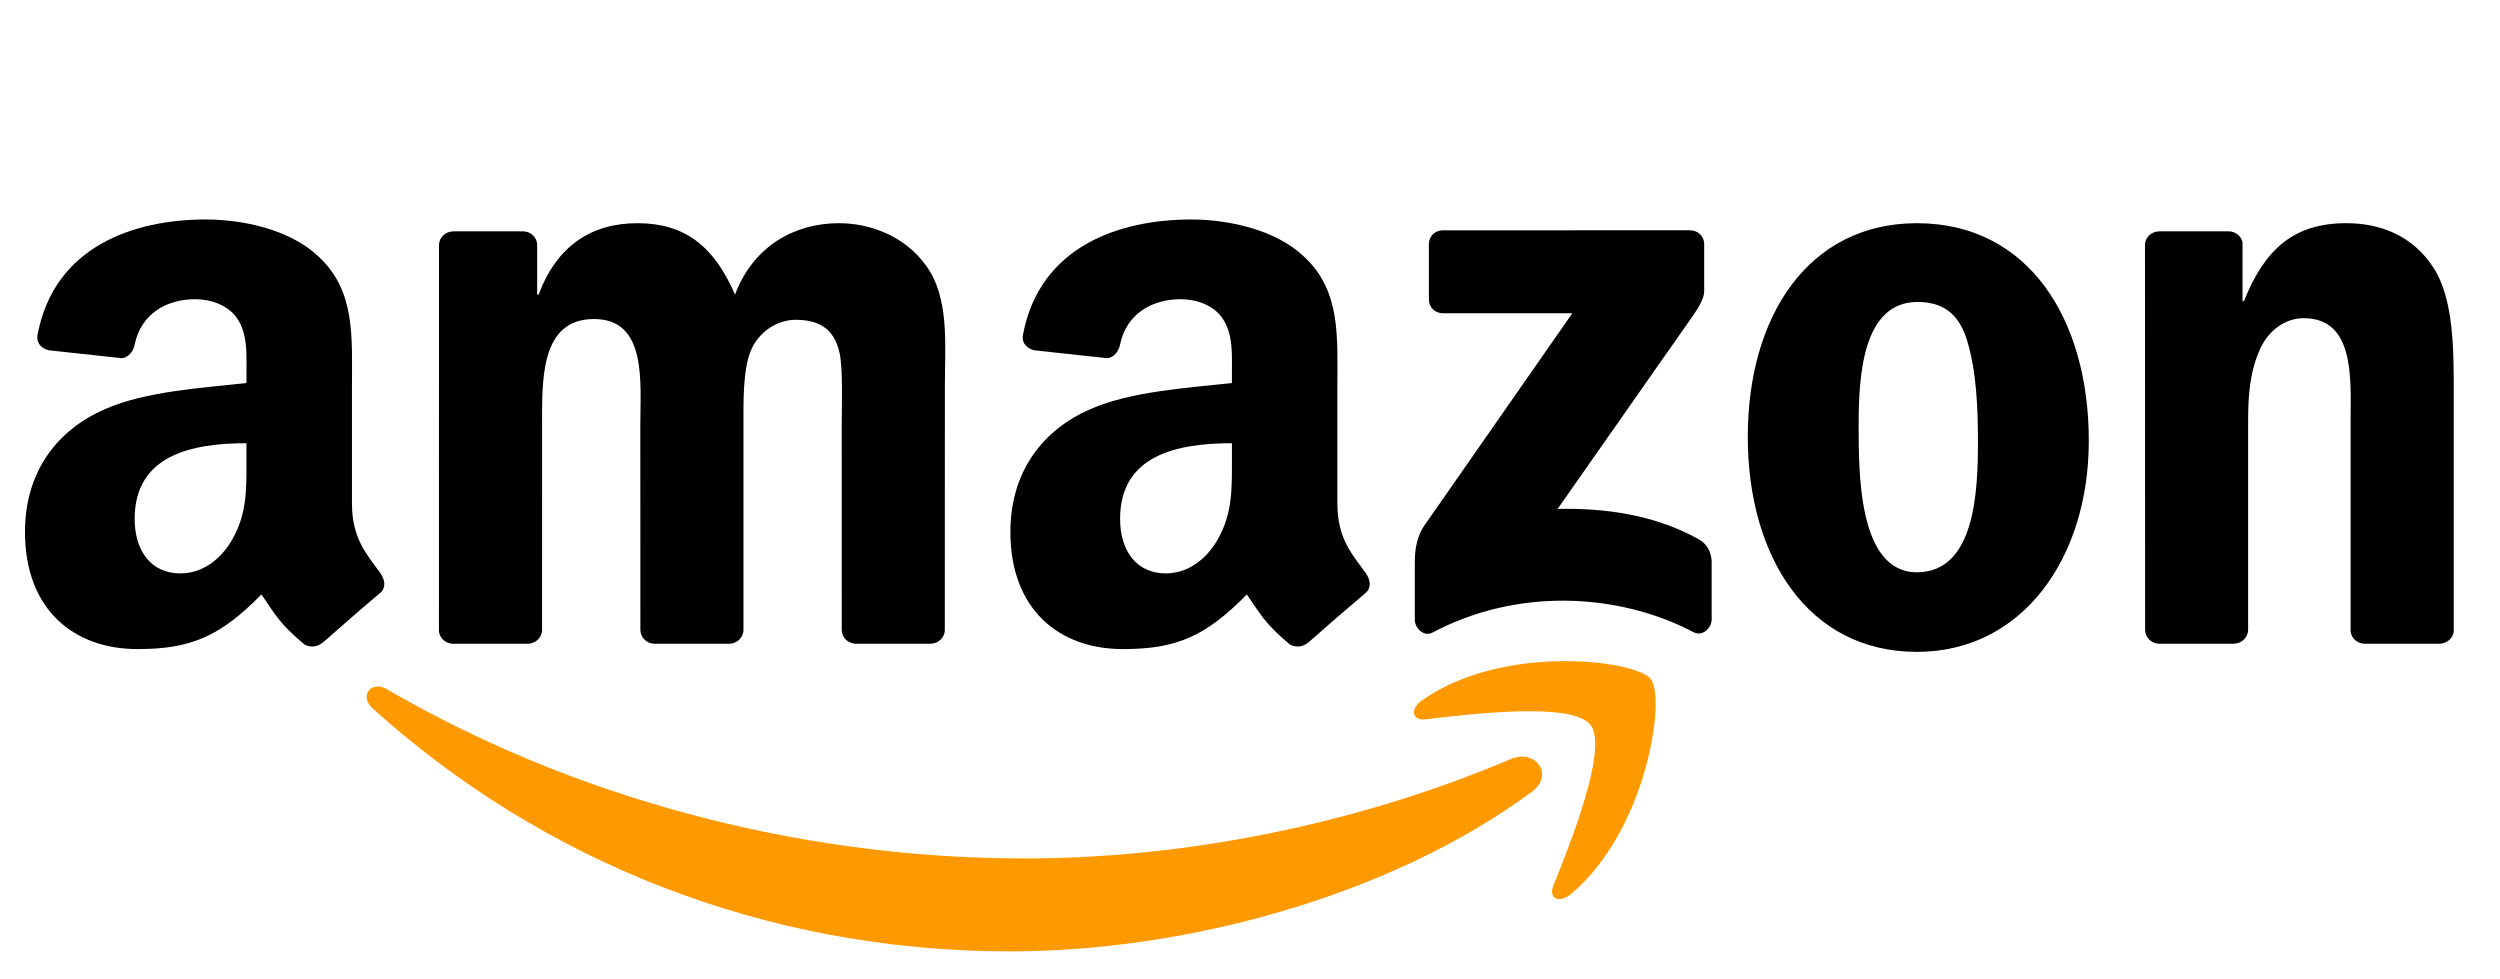 <?xml version="1.0" encoding="utf-8"?>
<svg viewBox="0 0 219.504 86" xmlns="http://www.w3.org/2000/svg">
  <path fill-rule="evenodd" clip-rule="evenodd" fill="#FF9900" d="M134.49,69.526c-12.391,9.145-30.354,14.007-45.822,14.007 c-21.679,0-41.201-8.014-55.973-21.353c-1.16-1.048-0.125-2.479,1.269-1.667c15.938,9.274,35.649,14.86,56.006,14.86 c13.732,0,28.828-2.851,42.719-8.742C134.783,65.744,136.54,68.013,134.49,69.526z"/>
  <path fill-rule="evenodd" clip-rule="evenodd" fill="#FF9900" d="M139.646,63.641c-1.585-2.029-10.475-0.962-14.47-0.483 c-1.21,0.146-1.398-0.912-0.308-1.678c7.093-4.981,18.714-3.543,20.065-1.875c1.361,1.683-0.357,13.334-7.004,18.894 c-1.022,0.855-1.995,0.399-1.542-0.73C137.884,74.033,141.232,65.671,139.646,63.641z"/>
  <path fill-rule="evenodd" clip-rule="evenodd" d="M125.458,26.289v-4.841c0.004-0.737,0.558-1.228,1.228-1.226l21.695-0.002 c0.693,0,1.25,0.504,1.25,1.221v4.152c-0.006,0.697-0.593,1.605-1.633,3.047l-11.238,16.045c4.171-0.098,8.585,0.527,12.375,2.658 c0.854,0.479,1.083,1.19,1.151,1.888v5.166c0,0.711-0.78,1.535-1.599,1.105c-6.676-3.497-15.538-3.879-22.922,0.044 c-0.754,0.401-1.543-0.41-1.543-1.123v-4.909c0-0.786,0.015-2.13,0.808-3.327l13.02-18.679l-11.336-0.001 C126.018,27.508,125.462,27.014,125.458,26.289z"/>
  <path fill-rule="evenodd" clip-rule="evenodd" d="M46.321,56.521h-6.601c-0.628-0.042-1.129-0.513-1.181-1.116l0.005-33.874 c0-0.678,0.569-1.219,1.273-1.219l6.147-0.002c0.643,0.033,1.159,0.519,1.199,1.138v4.422h0.124 c1.602-4.277,4.621-6.273,8.686-6.273c4.128,0,6.716,1.997,8.564,6.273c1.603-4.277,5.237-6.273,9.119-6.273 c2.772,0,5.792,1.141,7.64,3.707c2.094,2.852,1.665,6.985,1.665,10.621l-0.006,21.378c0,0.676-0.569,1.219-1.273,1.219H75.09 c-0.663-0.043-1.184-0.567-1.184-1.217l-0.002-17.958c0-1.424,0.123-4.989-0.186-6.343c-0.493-2.282-1.971-2.924-3.88-2.924 c-1.603,0-3.267,1.069-3.945,2.78c-0.677,1.711-0.616,4.562-0.616,6.487v17.957c0,0.676-0.569,1.219-1.272,1.219h-6.593 c-0.663-0.043-1.185-0.567-1.185-1.217l-0.006-17.958c0-3.778,0.616-9.337-4.065-9.337c-4.745,0-4.56,5.417-4.56,9.337 l-0.002,17.957C47.595,55.979,47.024,56.521,46.321,56.521z"/>
  <path fill-rule="evenodd" clip-rule="evenodd" d="M168.307,19.597c9.796,0,15.093,8.413,15.093,19.104 c0,10.335-5.852,18.534-15.093,18.534c-9.611,0-14.849-8.413-14.849-18.891C153.458,27.794,158.757,19.597,168.307,19.597z M168.367,26.512c-4.867,0-5.174,6.628-5.174,10.763c0,4.134-0.061,12.973,5.114,12.973c5.115,0,5.36-7.128,5.36-11.475 c0-2.851-0.123-6.273-0.987-8.983C171.941,27.438,170.461,26.512,168.367,26.512z"/>
  <path fill-rule="evenodd" clip-rule="evenodd" d="M196.105,56.521h-6.576c-0.661-0.043-1.185-0.567-1.185-1.217l-0.011-33.887 c0.056-0.62,0.603-1.105,1.268-1.105l6.122-0.002c0.577,0.03,1.052,0.423,1.173,0.948v5.182h0.125 c1.849-4.635,4.435-6.844,8.994-6.844c2.957,0,5.854,1.069,7.701,3.993c1.725,2.708,1.725,7.27,1.725,10.549v21.316 c-0.072,0.6-0.612,1.066-1.265,1.066h-6.615c-0.611-0.039-1.104-0.488-1.175-1.066V37.062c0-3.707,0.432-9.125-4.128-9.125 c-1.603,0-3.081,1.069-3.82,2.708c-0.925,2.068-1.049,4.134-1.049,6.417v18.24C197.379,55.979,196.809,56.521,196.105,56.521z"/>
  <path fill-rule="evenodd" clip-rule="evenodd" d="M108.164,40.344c0,2.573,0.061,4.715-1.236,7.002c-1.049,1.856-2.717,3-4.568,3 c-2.531,0-4.013-1.93-4.013-4.787c0-5.621,5.042-6.643,9.818-6.643V40.344z M114.817,56.437c-0.436,0.393-1.066,0.418-1.559,0.153 c-2.191-1.821-2.584-2.663-3.783-4.397c-3.623,3.69-6.188,4.798-10.882,4.798c-5.556,0-9.879-3.43-9.879-10.288 c0-5.357,2.902-9,7.039-10.787c3.58-1.572,8.582-1.857,12.411-2.287v-0.857c0-1.572,0.123-3.428-0.804-4.786 c-0.803-1.215-2.346-1.715-3.705-1.715c-2.517,0-4.754,1.29-5.305,3.963c-0.114,0.595-0.548,1.184-1.146,1.214l-6.397-0.693 c-0.541-0.122-1.141-0.555-0.986-1.38c1.472-7.76,8.48-10.104,14.76-10.104c3.212,0,7.409,0.855,9.941,3.286 c3.212,3,2.902,7.002,2.902,11.36v10.281c0,3.094,1.285,4.45,2.491,6.116c0.422,0.602,0.516,1.314-0.022,1.754 c-1.348,1.131-3.743,3.211-5.061,4.384L114.817,56.437z"/>
  <path fill-rule="evenodd" clip-rule="evenodd" d="M21.64,40.344c0,2.573,0.062,4.715-1.234,7.002c-1.048,1.856-2.717,3-4.569,3 c-2.531,0-4.013-1.93-4.013-4.787c0-5.621,5.043-6.643,9.816-6.643V40.344z M28.295,56.437c-0.436,0.393-1.067,0.418-1.559,0.153 c-2.193-1.821-2.586-2.663-3.783-4.397c-3.624,3.69-6.189,4.798-10.881,4.798c-5.557,0-9.879-3.43-9.879-10.288 c0-5.357,2.901-9,7.039-10.787c3.581-1.572,8.583-1.857,12.409-2.287v-0.857c0-1.572,0.125-3.428-0.801-4.786 c-0.804-1.215-2.347-1.715-3.705-1.715c-2.518,0-4.757,1.29-5.305,3.963c-0.115,0.595-0.548,1.184-1.147,1.214l-6.396-0.693 C3.745,30.632,3.144,30.2,3.3,29.374C4.77,21.614,11.778,19.27,18.06,19.27c3.211,0,7.41,0.855,9.941,3.286 c3.21,3,2.902,7.002,2.902,11.36v10.281c0,3.094,1.284,4.45,2.49,6.116c0.421,0.602,0.517,1.314-0.021,1.754 c-1.349,1.131-3.745,3.211-5.062,4.384L28.295,56.437z"/>
</svg>
